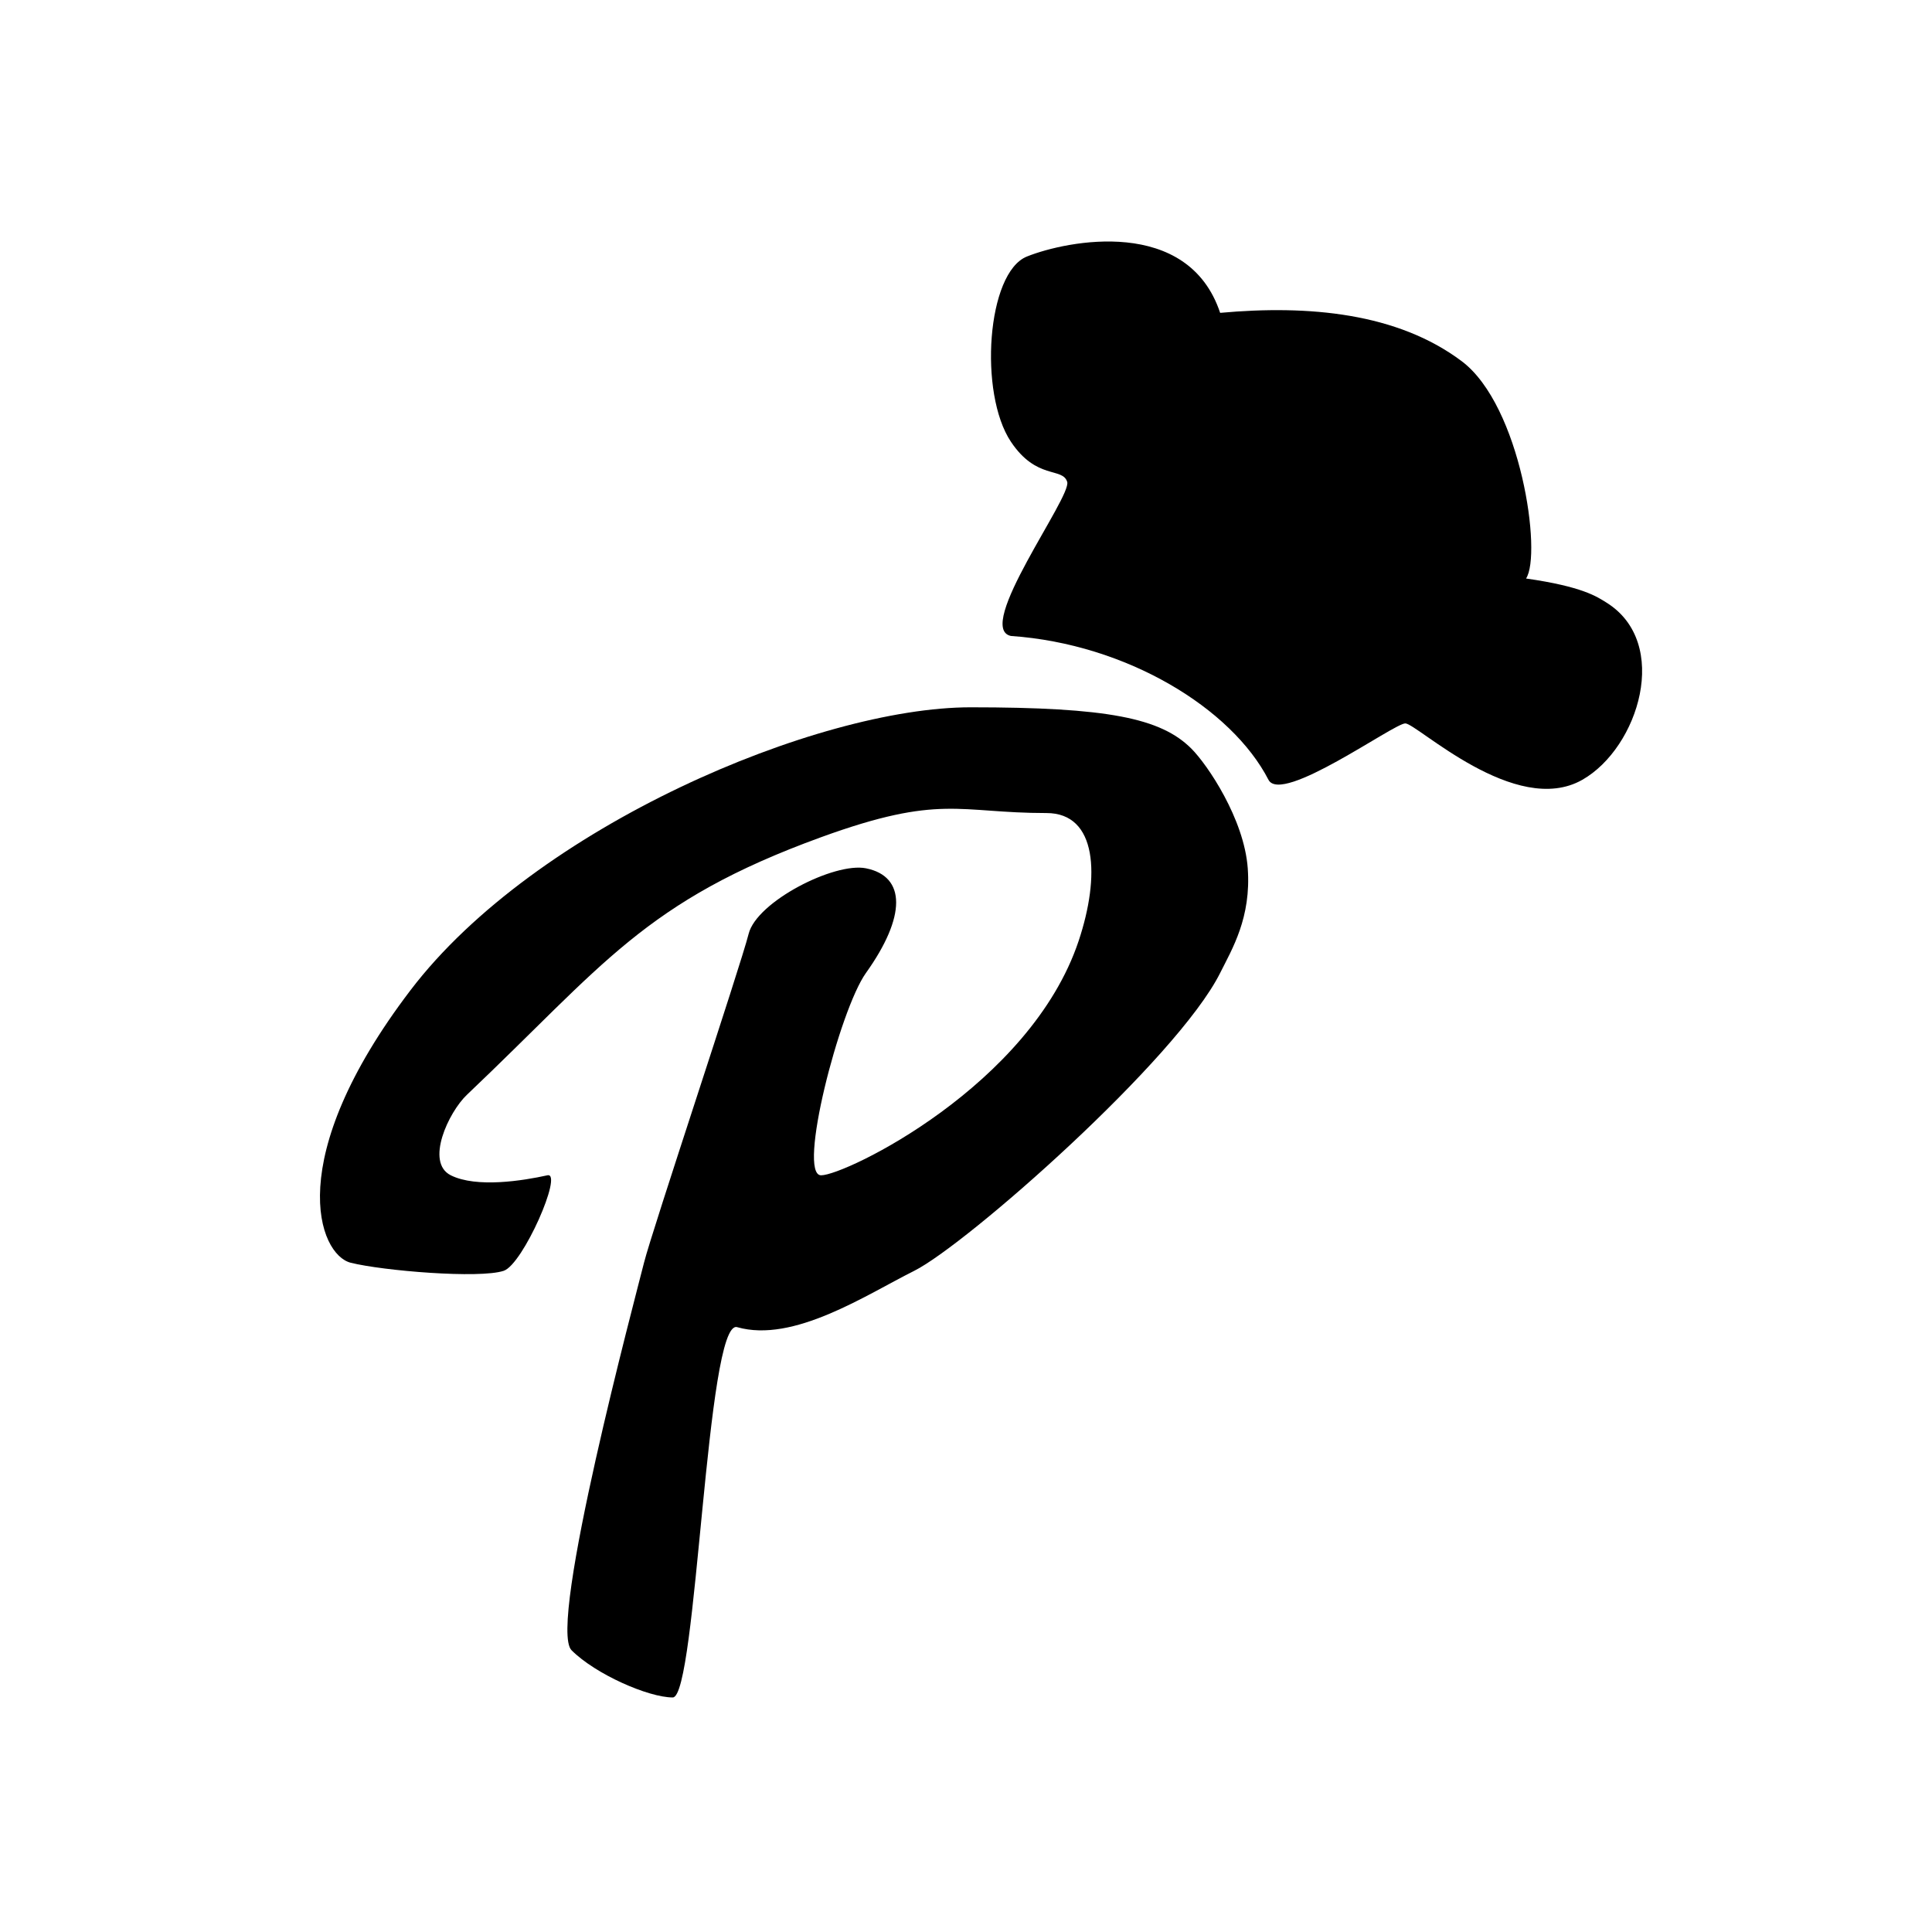 <svg width="120" height="120" viewBox="0 0 120 120" fill="none" xmlns="http://www.w3.org/2000/svg">
<path d="M28 73C29.6 73.8 32.5 73.333 34 73C35 72.778 32.486 78.532 31.286 78.932C29.786 79.432 23.786 78.932 21.786 78.432C19.786 77.932 17.5 72 25.5 61.5C33.243 51.337 50.786 43.932 60.286 43.932C68.786 43.932 72.096 44.596 74 46.5C75 47.5 77.279 50.87 77.5 53.932C77.721 56.993 76.536 58.932 75.786 60.432C73.103 65.798 60.011 77.319 56.786 78.932C53.786 80.432 49.286 83.432 45.786 82.432C43.863 81.882 43.286 105.432 41.786 105.432C40.286 105.432 37 104 35.5 102.5C34 101 39.5 80.432 40 78.432C40.5 76.432 46 60 46.5 58C47 56 51.825 53.54 53.786 53.932C56.286 54.432 56.286 56.932 53.786 60.432C52.142 62.733 49.5 73 51 73C52.5 73 64 67.432 67 58.432C68.333 54.432 68.162 50.5 65 50.5C59.5 50.5 58.43 49.298 51 52C40 56 37.5 59.932 29 68C27.86 69.082 26.4 72.2 28 73Z" fill="black"/>
<path d="M62.786 27.432C64.386 29.832 66 29 66.286 29.932C66.572 30.864 60.5 39 62.786 39.5C70 40 76.5 44 78.786 48.432C79.595 50 86.572 44.932 87.286 44.932C88 44.932 94.13 50.806 98.286 48.432C101.786 46.432 103.786 39.932 99.786 37.432C99.186 37.057 98.286 36.432 94.786 35.932C95.786 34.432 94.474 25.198 90.786 22.432C86.786 19.432 81.286 18.932 75.786 19.432C73.786 13.432 66.286 14.932 63.786 15.932C61.286 16.932 60.786 24.432 62.786 27.432Z" fill="black"/>
</svg>
